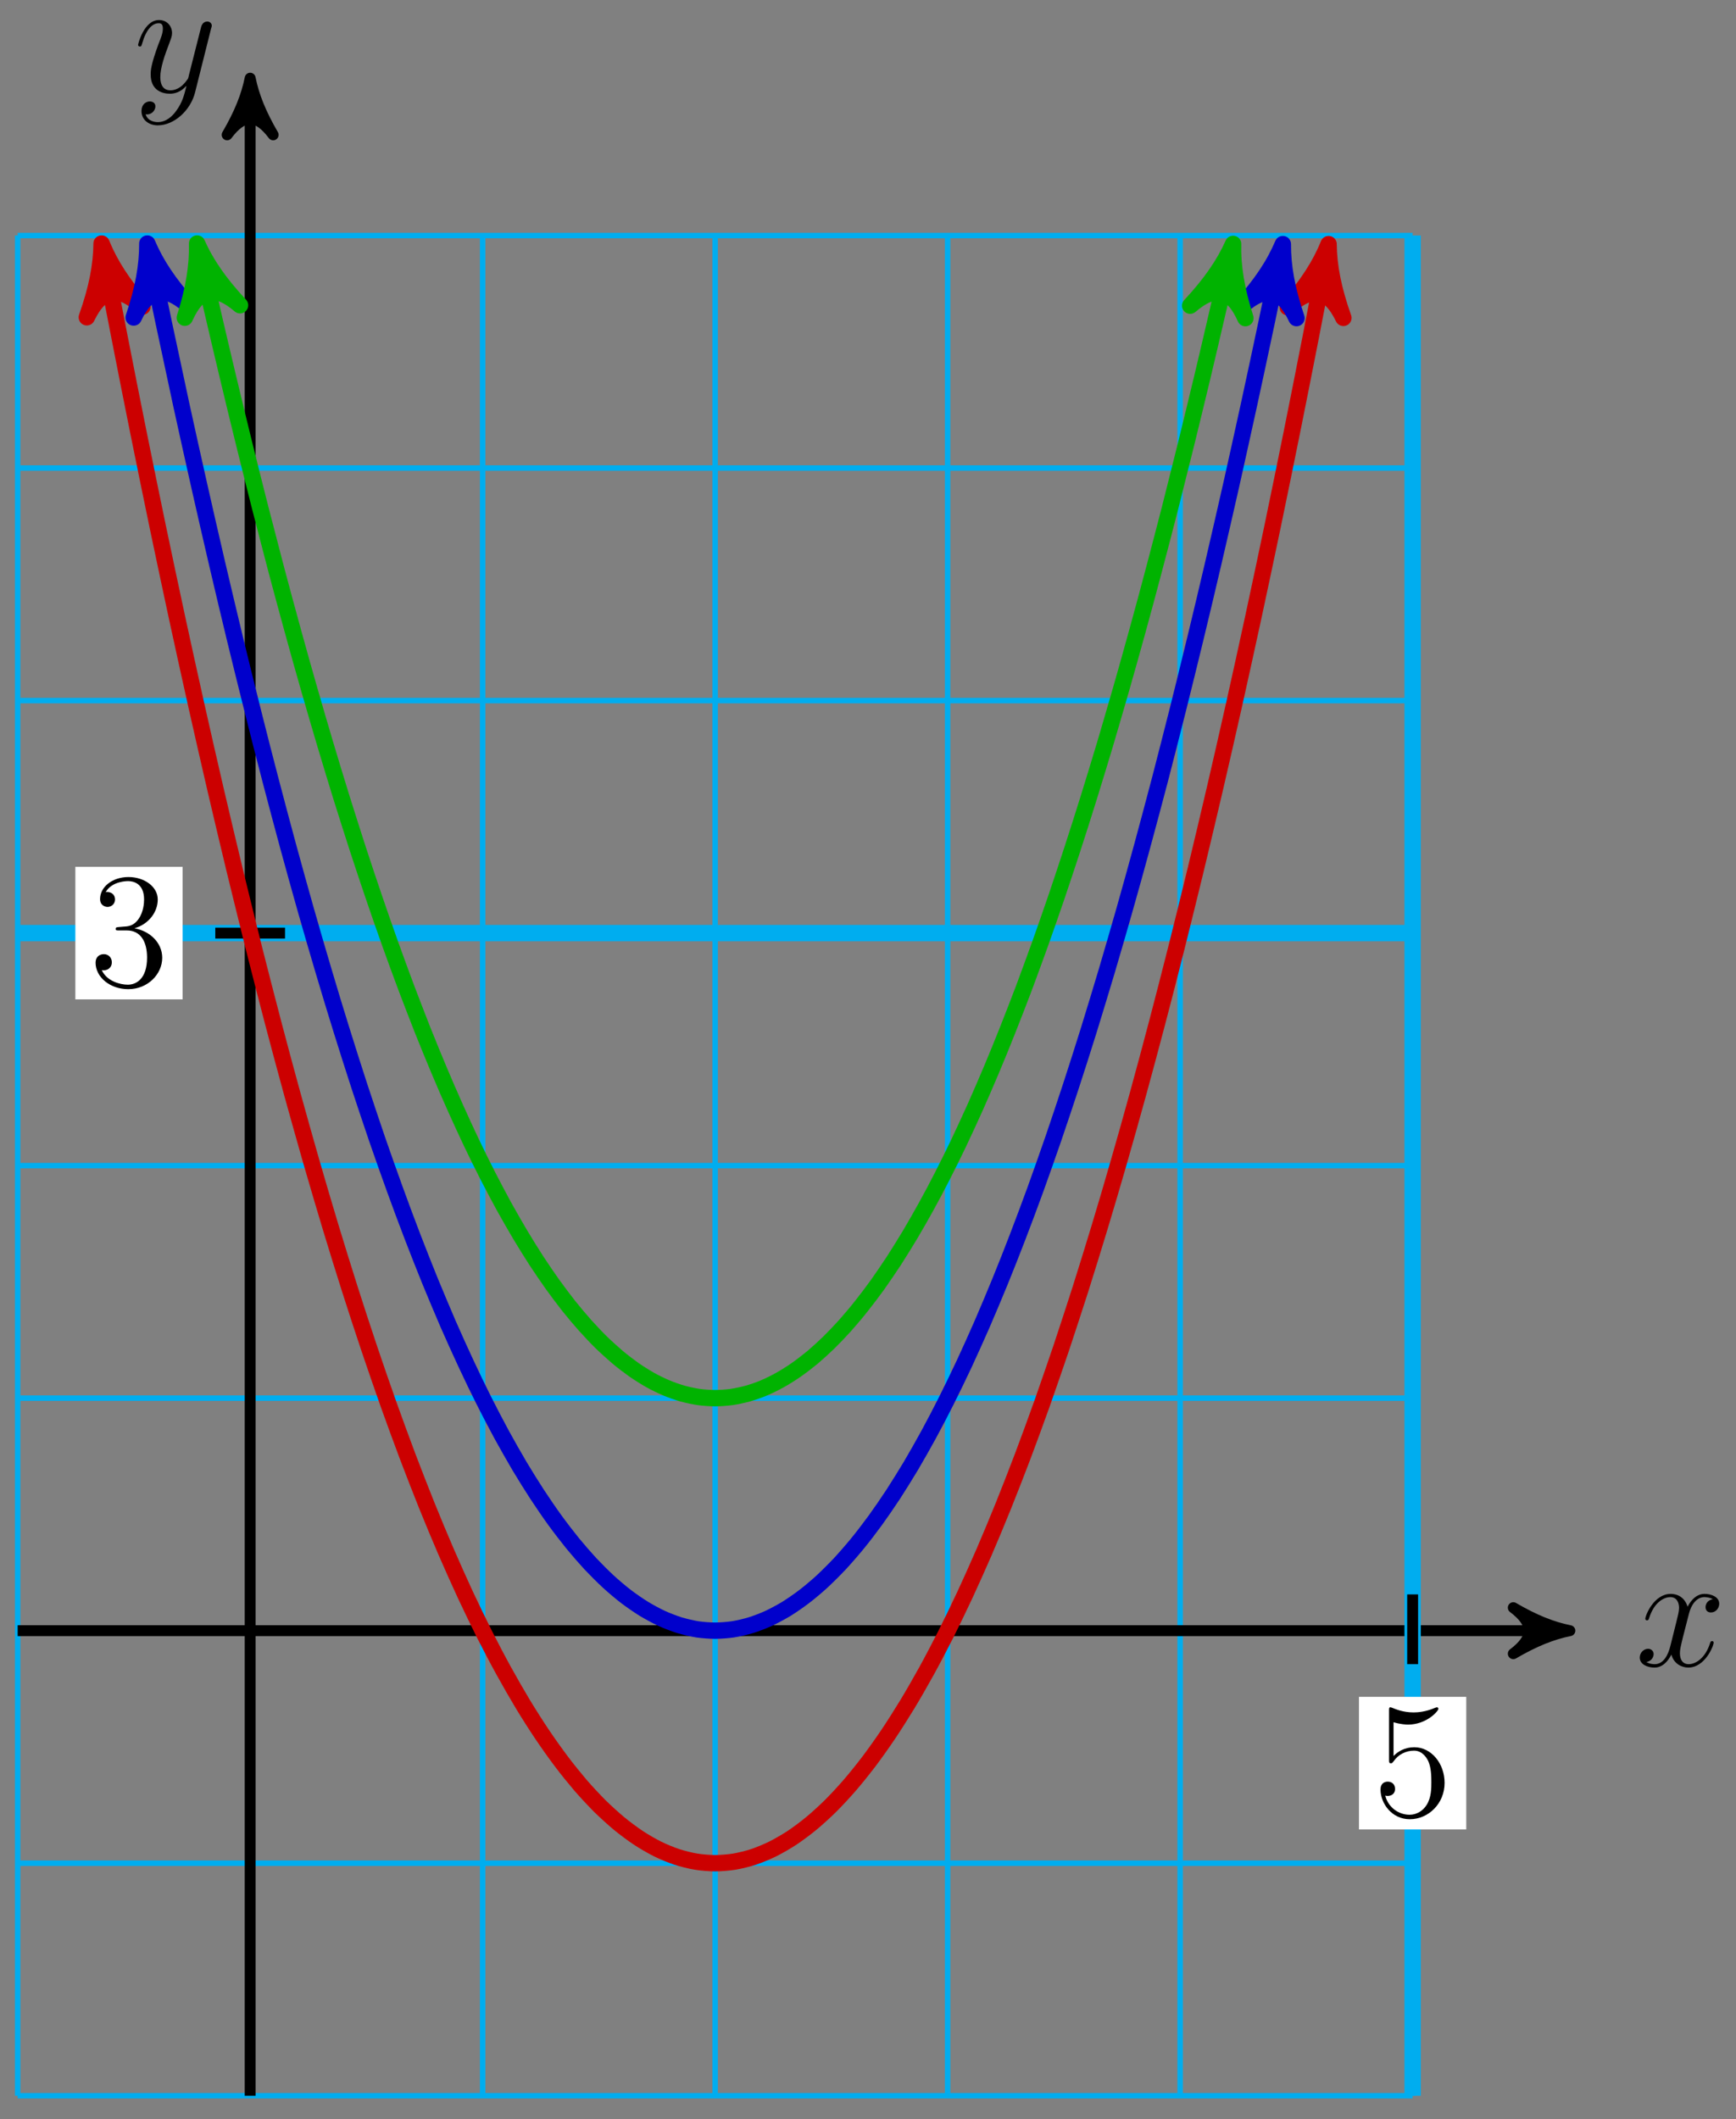 <?xml version="1.0" encoding="UTF-8"?>
<svg xmlns="http://www.w3.org/2000/svg" xmlns:xlink="http://www.w3.org/1999/xlink" width="127pt" height="155pt" viewBox="0 0 127 155" version="1.1">
<rect x="0" y="0" width="127" height="155" fill="#808080" stroke="none"/>
<defs>
<g>
<symbol overflow="visible" id="glyph0-0">
<path style="stroke:none;" d=""/>
</symbol>
<symbol overflow="visible" id="glyph0-1">
<path style="stroke:none;" d="M 5.672 -4.875 C 5.281 -4.812 5.141 -4.516 5.141 -4.297 C 5.141 -4 5.359 -3.906 5.531 -3.906 C 5.891 -3.906 6.141 -4.219 6.141 -4.547 C 6.141 -5.047 5.562 -5.266 5.062 -5.266 C 4.344 -5.266 3.938 -4.547 3.828 -4.328 C 3.547 -5.219 2.812 -5.266 2.594 -5.266 C 1.375 -5.266 0.734 -3.703 0.734 -3.438 C 0.734 -3.391 0.781 -3.328 0.859 -3.328 C 0.953 -3.328 0.984 -3.406 1 -3.453 C 1.406 -4.781 2.219 -5.031 2.562 -5.031 C 3.094 -5.031 3.203 -4.531 3.203 -4.25 C 3.203 -3.984 3.125 -3.703 2.984 -3.125 L 2.578 -1.5 C 2.406 -0.781 2.062 -0.125 1.422 -0.125 C 1.359 -0.125 1.062 -0.125 0.812 -0.281 C 1.25 -0.359 1.344 -0.719 1.344 -0.859 C 1.344 -1.094 1.156 -1.25 0.938 -1.25 C 0.641 -1.25 0.328 -0.984 0.328 -0.609 C 0.328 -0.109 0.891 0.125 1.406 0.125 C 1.984 0.125 2.391 -0.328 2.641 -0.828 C 2.828 -0.125 3.438 0.125 3.875 0.125 C 5.094 0.125 5.734 -1.453 5.734 -1.703 C 5.734 -1.766 5.688 -1.812 5.625 -1.812 C 5.516 -1.812 5.5 -1.75 5.469 -1.656 C 5.141 -0.609 4.453 -0.125 3.906 -0.125 C 3.484 -0.125 3.266 -0.438 3.266 -0.922 C 3.266 -1.188 3.312 -1.375 3.5 -2.156 L 3.922 -3.797 C 4.094 -4.5 4.5 -5.031 5.062 -5.031 C 5.078 -5.031 5.422 -5.031 5.672 -4.875 Z M 5.672 -4.875 "/>
</symbol>
<symbol overflow="visible" id="glyph0-2">
<path style="stroke:none;" d="M 3.141 1.344 C 2.828 1.797 2.359 2.203 1.766 2.203 C 1.625 2.203 1.047 2.172 0.875 1.625 C 0.906 1.641 0.969 1.641 0.984 1.641 C 1.344 1.641 1.594 1.328 1.594 1.047 C 1.594 0.781 1.359 0.688 1.188 0.688 C 0.984 0.688 0.578 0.828 0.578 1.406 C 0.578 2.016 1.094 2.438 1.766 2.438 C 2.969 2.438 4.172 1.344 4.5 0.016 L 5.672 -4.656 C 5.688 -4.703 5.719 -4.781 5.719 -4.859 C 5.719 -5.031 5.562 -5.156 5.391 -5.156 C 5.281 -5.156 5.031 -5.109 4.938 -4.75 L 4.047 -1.234 C 4 -1.016 4 -0.984 3.891 -0.859 C 3.656 -0.531 3.266 -0.125 2.688 -0.125 C 2.016 -0.125 1.953 -0.781 1.953 -1.094 C 1.953 -1.781 2.281 -2.703 2.609 -3.562 C 2.734 -3.906 2.812 -4.078 2.812 -4.312 C 2.812 -4.812 2.453 -5.266 1.859 -5.266 C 0.766 -5.266 0.328 -3.531 0.328 -3.438 C 0.328 -3.391 0.375 -3.328 0.453 -3.328 C 0.562 -3.328 0.578 -3.375 0.625 -3.547 C 0.906 -4.547 1.359 -5.031 1.828 -5.031 C 1.938 -5.031 2.141 -5.031 2.141 -4.641 C 2.141 -4.328 2.016 -3.984 1.828 -3.531 C 1.25 -1.953 1.25 -1.562 1.25 -1.281 C 1.25 -0.141 2.062 0.125 2.656 0.125 C 3 0.125 3.438 0.016 3.844 -0.438 L 3.859 -0.422 C 3.688 0.281 3.562 0.75 3.141 1.344 Z M 3.141 1.344 "/>
</symbol>
<symbol overflow="visible" id="glyph1-0">
<path style="stroke:none;" d=""/>
</symbol>
<symbol overflow="visible" id="glyph1-1">
<path style="stroke:none;" d="M 1.531 -6.844 C 2.047 -6.688 2.469 -6.672 2.594 -6.672 C 3.938 -6.672 4.812 -7.656 4.812 -7.828 C 4.812 -7.875 4.781 -7.938 4.703 -7.938 C 4.688 -7.938 4.656 -7.938 4.547 -7.891 C 3.891 -7.609 3.312 -7.562 3 -7.562 C 2.219 -7.562 1.656 -7.812 1.422 -7.906 C 1.344 -7.938 1.312 -7.938 1.297 -7.938 C 1.203 -7.938 1.203 -7.859 1.203 -7.672 L 1.203 -4.125 C 1.203 -3.906 1.203 -3.844 1.344 -3.844 C 1.406 -3.844 1.422 -3.844 1.547 -4 C 1.875 -4.484 2.438 -4.766 3.031 -4.766 C 3.672 -4.766 3.984 -4.188 4.078 -3.984 C 4.281 -3.516 4.297 -2.922 4.297 -2.469 C 4.297 -2.016 4.297 -1.344 3.953 -0.797 C 3.688 -0.375 3.234 -0.078 2.703 -0.078 C 1.906 -0.078 1.141 -0.609 0.922 -1.484 C 0.984 -1.453 1.047 -1.453 1.109 -1.453 C 1.312 -1.453 1.641 -1.562 1.641 -1.969 C 1.641 -2.312 1.406 -2.5 1.109 -2.5 C 0.891 -2.5 0.578 -2.391 0.578 -1.922 C 0.578 -0.906 1.406 0.25 2.719 0.25 C 4.078 0.25 5.266 -0.891 5.266 -2.406 C 5.266 -3.828 4.297 -5.016 3.047 -5.016 C 2.359 -5.016 1.844 -4.703 1.531 -4.375 Z M 1.531 -6.844 "/>
</symbol>
<symbol overflow="visible" id="glyph1-2">
<path style="stroke:none;" d="M 2.203 -4.297 C 2 -4.281 1.953 -4.266 1.953 -4.156 C 1.953 -4.047 2.016 -4.047 2.219 -4.047 L 2.766 -4.047 C 3.797 -4.047 4.25 -3.203 4.25 -2.062 C 4.25 -0.484 3.438 -0.078 2.844 -0.078 C 2.266 -0.078 1.297 -0.344 0.938 -1.141 C 1.328 -1.078 1.672 -1.297 1.672 -1.719 C 1.672 -2.062 1.422 -2.312 1.094 -2.312 C 0.797 -2.312 0.484 -2.141 0.484 -1.688 C 0.484 -0.625 1.547 0.25 2.875 0.25 C 4.297 0.25 5.359 -0.844 5.359 -2.047 C 5.359 -3.141 4.469 -4 3.328 -4.203 C 4.359 -4.5 5.031 -5.375 5.031 -6.312 C 5.031 -7.25 4.047 -7.953 2.891 -7.953 C 1.703 -7.953 0.812 -7.219 0.812 -6.344 C 0.812 -5.875 1.188 -5.766 1.359 -5.766 C 1.609 -5.766 1.906 -5.953 1.906 -6.312 C 1.906 -6.688 1.609 -6.859 1.344 -6.859 C 1.281 -6.859 1.25 -6.859 1.219 -6.844 C 1.672 -7.656 2.797 -7.656 2.859 -7.656 C 3.25 -7.656 4.031 -7.484 4.031 -6.312 C 4.031 -6.078 4 -5.422 3.641 -4.906 C 3.281 -4.375 2.875 -4.344 2.562 -4.328 Z M 2.203 -4.297 "/>
</symbol>
</g>
</defs>
<g id="surface1">
<path style="fill:none;stroke-width:0.399;stroke-linecap:butt;stroke-linejoin:miter;stroke:rgb(0%,67.839%,93.729%);stroke-opacity:1;stroke-miterlimit:10;" d="M -17.008 -34.015 L 85.043 -34.015 M -17.008 -17.007 L 85.043 -17.007 M -17.008 0.001 L 85.043 0.001 M -17.008 17.008 L 85.043 17.008 M -17.008 34.016 L 85.043 34.016 M -17.008 51.024 L 85.043 51.024 M -17.008 68.032 L 85.043 68.032 M -17.008 85.04 L 85.043 85.04 M -17.008 102.044 L 85.043 102.044 M -17.008 -34.015 L -17.008 102.051 M -0 -34.015 L -0 102.051 M 17.008 -34.015 L 17.008 102.051 M 34.015 -34.015 L 34.015 102.051 M 51.023 -34.015 L 51.023 102.051 M 68.035 -34.015 L 68.035 102.051 M 85.035 -34.015 L 85.035 102.051 " transform="matrix(1,0,0,-1,18.301,119.274)"/>
<path style="fill:none;stroke-width:0.797;stroke-linecap:butt;stroke-linejoin:miter;stroke:rgb(0%,0%,0%);stroke-opacity:1;stroke-miterlimit:10;" d="M -17.008 0.001 L 95.511 0.001 " transform="matrix(1,0,0,-1,18.301,119.274)"/>
<path style="fill-rule:nonzero;fill:rgb(0%,0%,0%);fill-opacity:1;stroke-width:0.797;stroke-linecap:butt;stroke-linejoin:round;stroke:rgb(0%,0%,0%);stroke-opacity:1;stroke-miterlimit:10;" d="M 1.034 0.001 C -0.259 0.258 -1.556 0.778 -3.106 1.684 C -1.556 0.516 -1.556 -0.519 -3.106 -1.683 C -1.556 -0.777 -0.259 -0.257 1.034 0.001 Z M 1.034 0.001 " transform="matrix(1,0,0,-1,113.813,119.274)"/>
<g style="fill:rgb(0%,0%,0%);fill-opacity:1;">
  <use xlink:href="#glyph0-1" x="119.631" y="121.848"/>
</g>
<path style="fill:none;stroke-width:0.797;stroke-linecap:butt;stroke-linejoin:miter;stroke:rgb(0%,0%,0%);stroke-opacity:1;stroke-miterlimit:10;" d="M -0 -34.015 L -0 112.52 " transform="matrix(1,0,0,-1,18.301,119.274)"/>
<path style="fill-rule:nonzero;fill:rgb(0%,0%,0%);fill-opacity:1;stroke-width:0.797;stroke-linecap:butt;stroke-linejoin:round;stroke:rgb(0%,0%,0%);stroke-opacity:1;stroke-miterlimit:10;" d="M 1.035 0 C -0.258 0.258 -1.555 0.778 -3.11 1.684 C -1.555 0.52 -1.555 -0.519 -3.11 -1.683 C -1.555 -0.777 -0.258 -0.258 1.035 0 Z M 1.035 0 " transform="matrix(0,-1,-1,0,18.301,6.753)"/>
<g style="fill:rgb(0%,0%,0%);fill-opacity:1;">
  <use xlink:href="#glyph0-2" x="9.774" y="6.73"/>
</g>
<path style="fill:none;stroke-width:1.196;stroke-linecap:butt;stroke-linejoin:miter;stroke:rgb(0%,67.839%,93.729%);stroke-opacity:1;stroke-miterlimit:10;" d="M 85.043 -34.015 L 85.043 102.051 " transform="matrix(1,0,0,-1,18.301,119.274)"/>
<path style="fill:none;stroke-width:0.797;stroke-linecap:butt;stroke-linejoin:miter;stroke:rgb(0%,0%,0%);stroke-opacity:1;stroke-miterlimit:10;" d="M 85.043 2.653 L 85.043 -2.449 " transform="matrix(1,0,0,-1,18.301,119.274)"/>
<path style=" stroke:none;fill-rule:nonzero;fill:rgb(100%,100%,100%);fill-opacity:1;" d="M 99.418 133.812 L 107.266 133.812 L 107.266 124.113 L 99.418 124.113 Z M 99.418 133.812 "/>
<g style="fill:rgb(0%,0%,0%);fill-opacity:1;">
  <use xlink:href="#glyph1-1" x="100.416" y="132.815"/>
</g>
<path style="fill:none;stroke-width:1.196;stroke-linecap:butt;stroke-linejoin:miter;stroke:rgb(0%,67.839%,93.729%);stroke-opacity:1;stroke-miterlimit:10;" d="M -17.008 51.024 L 85.043 51.024 " transform="matrix(1,0,0,-1,18.301,119.274)"/>
<path style="fill:none;stroke-width:0.797;stroke-linecap:butt;stroke-linejoin:miter;stroke:rgb(0%,0%,0%);stroke-opacity:1;stroke-miterlimit:10;" d="M 2.551 51.024 L -2.551 51.024 " transform="matrix(1,0,0,-1,18.301,119.274)"/>
<path style=" stroke:none;fill-rule:nonzero;fill:rgb(100%,100%,100%);fill-opacity:1;" d="M 5.512 73.098 L 13.359 73.098 L 13.359 63.402 L 5.512 63.402 Z M 5.512 73.098 "/>
<g style="fill:rgb(0%,0%,0%);fill-opacity:1;">
  <use xlink:href="#glyph1-2" x="6.509" y="72.102"/>
</g>
<path style="fill:none;stroke-width:1.196;stroke-linecap:butt;stroke-linejoin:miter;stroke:rgb(79.999%,0%,0%);stroke-opacity:1;stroke-miterlimit:10;" d="M -10.633 100.212 C -9.969 96.727 -9.969 96.727 -9.578 94.727 C -9.188 92.723 -8.563 89.571 -8.172 87.633 C -7.781 85.7 -7.156 82.645 -6.766 80.774 C -6.375 78.903 -5.75 75.954 -5.36 74.149 C -4.969 72.34 -4.344 69.497 -3.953 67.754 C -3.563 66.012 -2.938 63.27 -2.547 61.59 C -2.156 59.915 -1.531 57.274 -1.141 55.661 C -0.75 54.051 -0.125 51.516 0.265 49.965 C 0.656 48.419 1.281 45.985 1.672 44.501 C 2.062 43.016 2.687 40.688 3.078 39.27 C 3.469 37.852 4.094 35.626 4.484 34.27 C 4.875 32.915 5.5 30.794 5.89 29.504 C 6.281 28.212 6.906 26.196 7.297 24.969 C 7.687 23.743 8.312 21.829 8.703 20.669 C 9.094 19.504 9.719 17.696 10.109 16.598 C 10.5 15.501 11.125 13.794 11.515 12.762 C 11.906 11.731 12.531 10.126 12.922 9.157 C 13.312 8.188 13.937 6.688 14.328 5.786 C 14.719 4.883 15.344 3.485 15.734 2.645 C 16.125 1.809 16.75 0.512 17.14 -0.261 C 17.531 -1.035 18.156 -2.226 18.547 -2.933 C 18.937 -3.644 19.562 -4.73 19.953 -5.378 C 20.34 -6.023 20.969 -7.007 21.359 -7.585 C 21.746 -8.167 22.375 -9.046 22.765 -9.562 C 23.152 -10.081 23.781 -10.855 24.168 -11.308 C 24.558 -11.761 25.187 -12.433 25.574 -12.82 C 25.965 -13.206 26.594 -13.777 26.98 -14.097 C 27.371 -14.421 27.996 -14.886 28.387 -15.144 C 28.777 -15.406 29.402 -15.765 29.793 -15.96 C 30.183 -16.156 30.808 -16.413 31.199 -16.542 C 31.59 -16.671 32.215 -16.828 32.605 -16.89 C 32.996 -16.956 33.621 -17.007 34.011 -17.007 C 34.402 -17.007 35.027 -16.956 35.418 -16.894 C 35.808 -16.828 36.433 -16.675 36.824 -16.546 C 37.215 -16.417 37.84 -16.156 38.23 -15.964 C 38.621 -15.769 39.246 -15.41 39.636 -15.152 C 40.027 -14.894 40.652 -14.429 41.043 -14.105 C 41.433 -13.785 42.058 -13.214 42.449 -12.828 C 42.84 -12.441 43.465 -11.769 43.855 -11.316 C 44.246 -10.867 44.871 -10.089 45.261 -9.574 C 45.652 -9.058 46.277 -8.179 46.668 -7.597 C 47.058 -7.019 47.683 -6.035 48.074 -5.39 C 48.465 -4.746 49.09 -3.66 49.48 -2.949 C 49.871 -2.242 50.496 -1.05 50.886 -0.277 C 51.277 0.497 51.902 1.79 52.293 2.629 C 52.683 3.465 53.308 4.864 53.699 5.766 C 54.09 6.669 54.715 8.169 55.105 9.137 C 55.496 10.106 56.121 11.708 56.511 12.739 C 56.902 13.77 57.527 15.477 57.918 16.575 C 58.304 17.672 58.933 19.481 59.324 20.641 C 59.711 21.805 60.34 23.719 60.73 24.942 C 61.117 26.169 61.746 28.188 62.133 29.477 C 62.523 30.766 63.152 32.887 63.539 34.243 C 63.929 35.598 64.558 37.821 64.945 39.239 C 65.336 40.657 65.961 42.985 66.351 44.469 C 66.742 45.954 67.367 48.383 67.758 49.934 C 68.148 51.481 68.773 54.016 69.164 55.629 C 69.554 57.243 70.179 59.879 70.57 61.555 C 70.961 63.235 71.586 65.973 71.976 67.715 C 72.367 69.458 72.992 72.301 73.383 74.11 C 73.773 75.915 74.398 78.864 74.789 80.735 C 75.179 82.606 75.804 85.657 76.195 87.594 C 76.586 89.528 77.211 92.684 77.601 94.684 C 77.992 96.684 79.008 102.004 78.656 100.165 " transform="matrix(1,0,0,-1,18.301,119.274)"/>
<path style="fill-rule:nonzero;fill:rgb(79.999%,0%,0%);fill-opacity:1;stroke-width:1.196;stroke-linecap:butt;stroke-linejoin:round;stroke:rgb(79.999%,0%,0%);stroke-opacity:1;stroke-miterlimit:10;" d="M 1.274 0 C -0.319 0.32 -1.912 0.954 -3.826 2.071 C -1.913 0.636 -1.913 -0.636 -3.826 -2.073 C -1.915 -0.958 -0.318 -0.32 1.274 0 Z M 1.274 0 " transform="matrix(-0.187,-0.982,-0.982,0.187,7.669,19.064)"/>
<path style="fill-rule:nonzero;fill:rgb(79.999%,0%,0%);fill-opacity:1;stroke-width:1.196;stroke-linecap:butt;stroke-linejoin:round;stroke:rgb(79.999%,0%,0%);stroke-opacity:1;stroke-miterlimit:10;" d="M 1.275 0.001 C -0.32 0.317 -1.913 0.956 -3.824 2.071 C -1.912 0.638 -1.911 -0.638 -3.825 -2.073 C -1.914 -0.957 -0.318 -0.318 1.275 0.001 Z M 1.275 0.001 " transform="matrix(0.187,-0.982,-0.982,-0.187,96.958,19.108)"/>
<path style="fill:none;stroke-width:1.196;stroke-linecap:butt;stroke-linejoin:miter;stroke:rgb(0%,0%,79.999%);stroke-opacity:1;stroke-miterlimit:10;" d="M -7.266 100.215 C -6.703 97.485 -6.703 97.485 -6.344 95.77 C -5.981 94.055 -5.403 91.352 -5.043 89.692 C -4.68 88.032 -4.102 85.419 -3.739 83.813 C -3.379 82.208 -2.797 79.68 -2.438 78.133 C -2.078 76.587 -1.496 74.145 -1.137 72.653 C -0.774 71.161 -0.196 68.809 0.168 67.372 C 0.527 65.934 1.105 63.672 1.469 62.29 C 1.828 60.907 2.41 58.735 2.769 57.407 C 3.129 56.079 3.711 53.993 4.07 52.723 C 4.433 51.45 5.011 49.454 5.375 48.239 C 5.734 47.02 6.312 45.114 6.676 43.954 C 7.035 42.794 7.617 40.973 7.976 39.868 C 8.34 38.762 8.918 37.032 9.277 35.981 C 9.64 34.93 10.219 33.29 10.582 32.294 C 10.941 31.297 11.519 29.747 11.883 28.805 C 12.242 27.864 12.824 26.403 13.183 25.516 C 13.547 24.633 14.125 23.258 14.484 22.426 C 14.847 21.598 15.426 20.313 15.789 19.54 C 16.148 18.762 16.726 17.567 17.09 16.848 C 17.449 16.129 18.031 15.02 18.39 14.356 C 18.754 13.692 19.332 12.672 19.691 12.063 C 20.054 11.454 20.633 10.524 20.996 9.969 C 21.355 9.419 21.933 8.575 22.297 8.075 C 22.656 7.579 23.238 6.825 23.597 6.383 C 23.961 5.938 24.539 5.274 24.898 4.887 C 25.262 4.501 25.84 3.922 26.203 3.59 C 26.562 3.258 27.14 2.77 27.504 2.493 C 27.863 2.219 28.445 1.817 28.804 1.598 C 29.168 1.376 29.746 1.063 30.105 0.899 C 30.469 0.731 31.047 0.512 31.41 0.399 C 31.769 0.29 32.347 0.157 32.711 0.098 C 33.07 0.044 33.652 0.001 34.011 0.001 C 34.375 0.001 34.953 0.044 35.312 0.098 C 35.676 0.153 36.254 0.286 36.617 0.399 C 36.976 0.508 37.554 0.727 37.918 0.895 C 38.277 1.059 38.859 1.372 39.219 1.59 C 39.582 1.813 40.16 2.212 40.519 2.489 C 40.883 2.762 41.461 3.251 41.824 3.583 C 42.183 3.915 42.761 4.489 43.125 4.876 C 43.484 5.262 44.066 5.93 44.426 6.372 C 44.789 6.813 45.367 7.567 45.726 8.063 C 46.09 8.563 46.668 9.403 47.031 9.958 C 47.39 10.508 47.969 11.442 48.332 12.047 C 48.691 12.657 49.273 13.676 49.633 14.34 C 49.996 15.004 50.574 16.11 50.933 16.829 C 51.297 17.547 51.875 18.747 52.238 19.52 C 52.597 20.294 53.179 21.579 53.539 22.407 C 53.898 23.239 54.48 24.61 54.84 25.497 C 55.203 26.379 55.781 27.844 56.14 28.782 C 56.504 29.723 57.082 31.274 57.445 32.27 C 57.804 33.266 58.386 34.907 58.746 35.954 C 59.105 37.004 59.687 38.735 60.047 39.84 C 60.41 40.946 60.988 42.762 61.351 43.926 C 61.711 45.087 62.289 46.993 62.652 48.208 C 63.011 49.426 63.594 51.419 63.953 52.692 C 64.316 53.962 64.894 56.047 65.254 57.376 C 65.617 58.7 66.195 60.872 66.558 62.254 C 66.918 63.637 67.496 65.899 67.859 67.337 C 68.219 68.774 68.801 71.122 69.16 72.618 C 69.523 74.11 70.101 76.547 70.461 78.094 C 70.824 79.645 71.402 82.172 71.765 83.774 C 72.125 85.376 72.703 87.993 73.066 89.653 C 73.426 91.309 74.008 94.016 74.367 95.727 C 74.73 97.442 75.668 102.004 75.293 100.172 " transform="matrix(1,0,0,-1,18.301,119.274)"/>
<path style="fill-rule:nonzero;fill:rgb(0%,0%,79.999%);fill-opacity:1;stroke-width:1.196;stroke-linecap:butt;stroke-linejoin:round;stroke:rgb(0%,0%,79.999%);stroke-opacity:1;stroke-miterlimit:10;" d="M 1.274 -0 C -0.32 0.32 -1.912 0.956 -3.827 2.072 C -1.914 0.637 -1.913 -0.636 -3.824 -2.073 C -1.911 -0.955 -0.32 -0.318 1.274 -0 Z M 1.274 -0 " transform="matrix(-0.202,-0.979,-0.979,0.202,11.034,19.06)"/>
<path style="fill-rule:nonzero;fill:rgb(0%,0%,79.999%);fill-opacity:1;stroke-width:1.196;stroke-linecap:butt;stroke-linejoin:round;stroke:rgb(0%,0%,79.999%);stroke-opacity:1;stroke-miterlimit:10;" d="M 1.274 0.001 C -0.319 0.319 -1.914 0.956 -3.824 2.074 C -1.913 0.637 -1.913 -0.639 -3.827 -2.071 C -1.912 -0.954 -0.319 -0.319 1.274 0.001 Z M 1.274 0.001 " transform="matrix(0.202,-0.979,-0.979,-0.202,93.592,19.103)"/>
<path style="fill:none;stroke-width:1.196;stroke-linecap:butt;stroke-linejoin:miter;stroke:rgb(0%,70%,0%);stroke-opacity:1;stroke-miterlimit:10;" d="M -3.602 100.223 C -3.156 98.247 -3.156 98.247 -2.828 96.817 C -2.496 95.387 -1.969 93.133 -1.637 91.751 C -1.309 90.368 -0.778 88.188 -0.449 86.852 C -0.121 85.516 0.41 83.411 0.738 82.118 C 1.07 80.829 1.597 78.797 1.926 77.551 C 2.258 76.309 2.785 74.348 3.117 73.149 C 3.445 71.954 3.972 70.067 4.304 68.915 C 4.633 67.762 5.164 65.954 5.492 64.848 C 5.82 63.739 6.351 62.004 6.679 60.942 C 7.011 59.883 7.539 58.219 7.867 57.208 C 8.199 56.192 8.726 54.602 9.058 53.637 C 9.386 52.669 9.914 51.153 10.246 50.231 C 10.574 49.309 11.105 47.868 11.433 46.993 C 11.765 46.118 12.293 44.751 12.621 43.919 C 12.953 43.09 13.48 41.797 13.812 41.012 C 14.14 40.231 14.668 39.008 15 38.274 C 15.328 37.536 15.859 36.387 16.187 35.696 C 16.515 35.004 17.047 33.934 17.375 33.29 C 17.707 32.645 18.234 31.645 18.562 31.047 C 18.894 30.446 19.422 29.524 19.754 28.969 C 20.082 28.419 20.609 27.567 20.941 27.059 C 21.269 26.555 21.801 25.778 22.129 25.317 C 22.461 24.856 22.988 24.153 23.316 23.739 C 23.648 23.325 24.176 22.696 24.508 22.325 C 24.836 21.958 25.363 21.403 25.695 21.079 C 26.023 20.758 26.554 20.278 26.883 20.001 C 27.211 19.723 27.742 19.317 28.07 19.087 C 28.402 18.856 28.929 18.524 29.258 18.34 C 29.59 18.153 30.117 17.895 30.449 17.758 C 30.777 17.618 31.304 17.434 31.637 17.34 C 31.965 17.251 32.496 17.137 32.824 17.09 C 33.156 17.044 33.683 17.008 34.011 17.008 C 34.344 17.008 34.871 17.044 35.203 17.09 C 35.531 17.137 36.058 17.247 36.39 17.34 C 36.719 17.43 37.25 17.614 37.578 17.754 C 37.906 17.891 38.437 18.149 38.765 18.337 C 39.097 18.52 39.625 18.852 39.953 19.083 C 40.285 19.313 40.812 19.719 41.144 19.993 C 41.472 20.27 42 20.751 42.332 21.075 C 42.66 21.395 43.191 21.95 43.519 22.317 C 43.851 22.688 44.379 23.313 44.707 23.731 C 45.039 24.145 45.566 24.844 45.898 25.305 C 46.226 25.766 46.754 26.544 47.086 27.047 C 47.414 27.555 47.945 28.407 48.273 28.958 C 48.601 29.512 49.133 30.434 49.461 31.036 C 49.793 31.633 50.32 32.629 50.648 33.274 C 50.98 33.919 51.508 34.993 51.84 35.684 C 52.168 36.372 52.695 37.52 53.027 38.254 C 53.355 38.993 53.886 40.212 54.215 40.997 C 54.547 41.778 55.074 43.071 55.402 43.903 C 55.734 44.731 56.261 46.098 56.594 46.973 C 56.922 47.848 57.449 49.29 57.781 50.212 C 58.109 51.133 58.64 52.645 58.969 53.614 C 59.297 54.583 59.828 56.169 60.156 57.184 C 60.488 58.196 61.015 59.86 61.344 60.919 C 61.676 61.981 62.203 63.715 62.535 64.821 C 62.863 65.926 63.39 67.739 63.722 68.891 C 64.051 70.044 64.582 71.926 64.91 73.126 C 65.242 74.321 65.769 76.282 66.097 77.524 C 66.429 78.77 66.957 80.801 67.289 82.09 C 67.617 83.379 68.144 85.485 68.476 86.821 C 68.804 88.161 69.336 90.34 69.664 91.719 C 69.992 93.102 70.523 95.356 70.851 96.786 C 71.183 98.215 72.039 102.016 71.629 100.188 " transform="matrix(1,0,0,-1,18.301,119.274)"/>
<path style="fill-rule:nonzero;fill:rgb(0%,70%,0%);fill-opacity:1;stroke-width:1.196;stroke-linecap:butt;stroke-linejoin:round;stroke:rgb(0%,70%,0%);stroke-opacity:1;stroke-miterlimit:10;" d="M 1.275 -0 C -0.318 0.32 -1.913 0.956 -3.827 2.073 C -1.912 0.639 -1.912 -0.638 -3.826 -2.072 C -1.912 -0.955 -0.318 -0.317 1.275 -0 Z M 1.275 -0 " transform="matrix(-0.22,-0.975,-0.975,0.22,14.699,19.053)"/>
<path style="fill-rule:nonzero;fill:rgb(0%,70%,0%);fill-opacity:1;stroke-width:1.196;stroke-linecap:butt;stroke-linejoin:round;stroke:rgb(0%,70%,0%);stroke-opacity:1;stroke-miterlimit:10;" d="M 1.277 -0.001 C -0.317 0.32 -1.911 0.957 -3.825 2.071 C -1.911 0.637 -1.912 -0.637 -3.826 -2.074 C -1.911 -0.957 -0.318 -0.317 1.277 -0.001 Z M 1.277 -0.001 " transform="matrix(0.22,-0.975,-0.975,-0.22,89.929,19.085)"/>
</g>
</svg>
